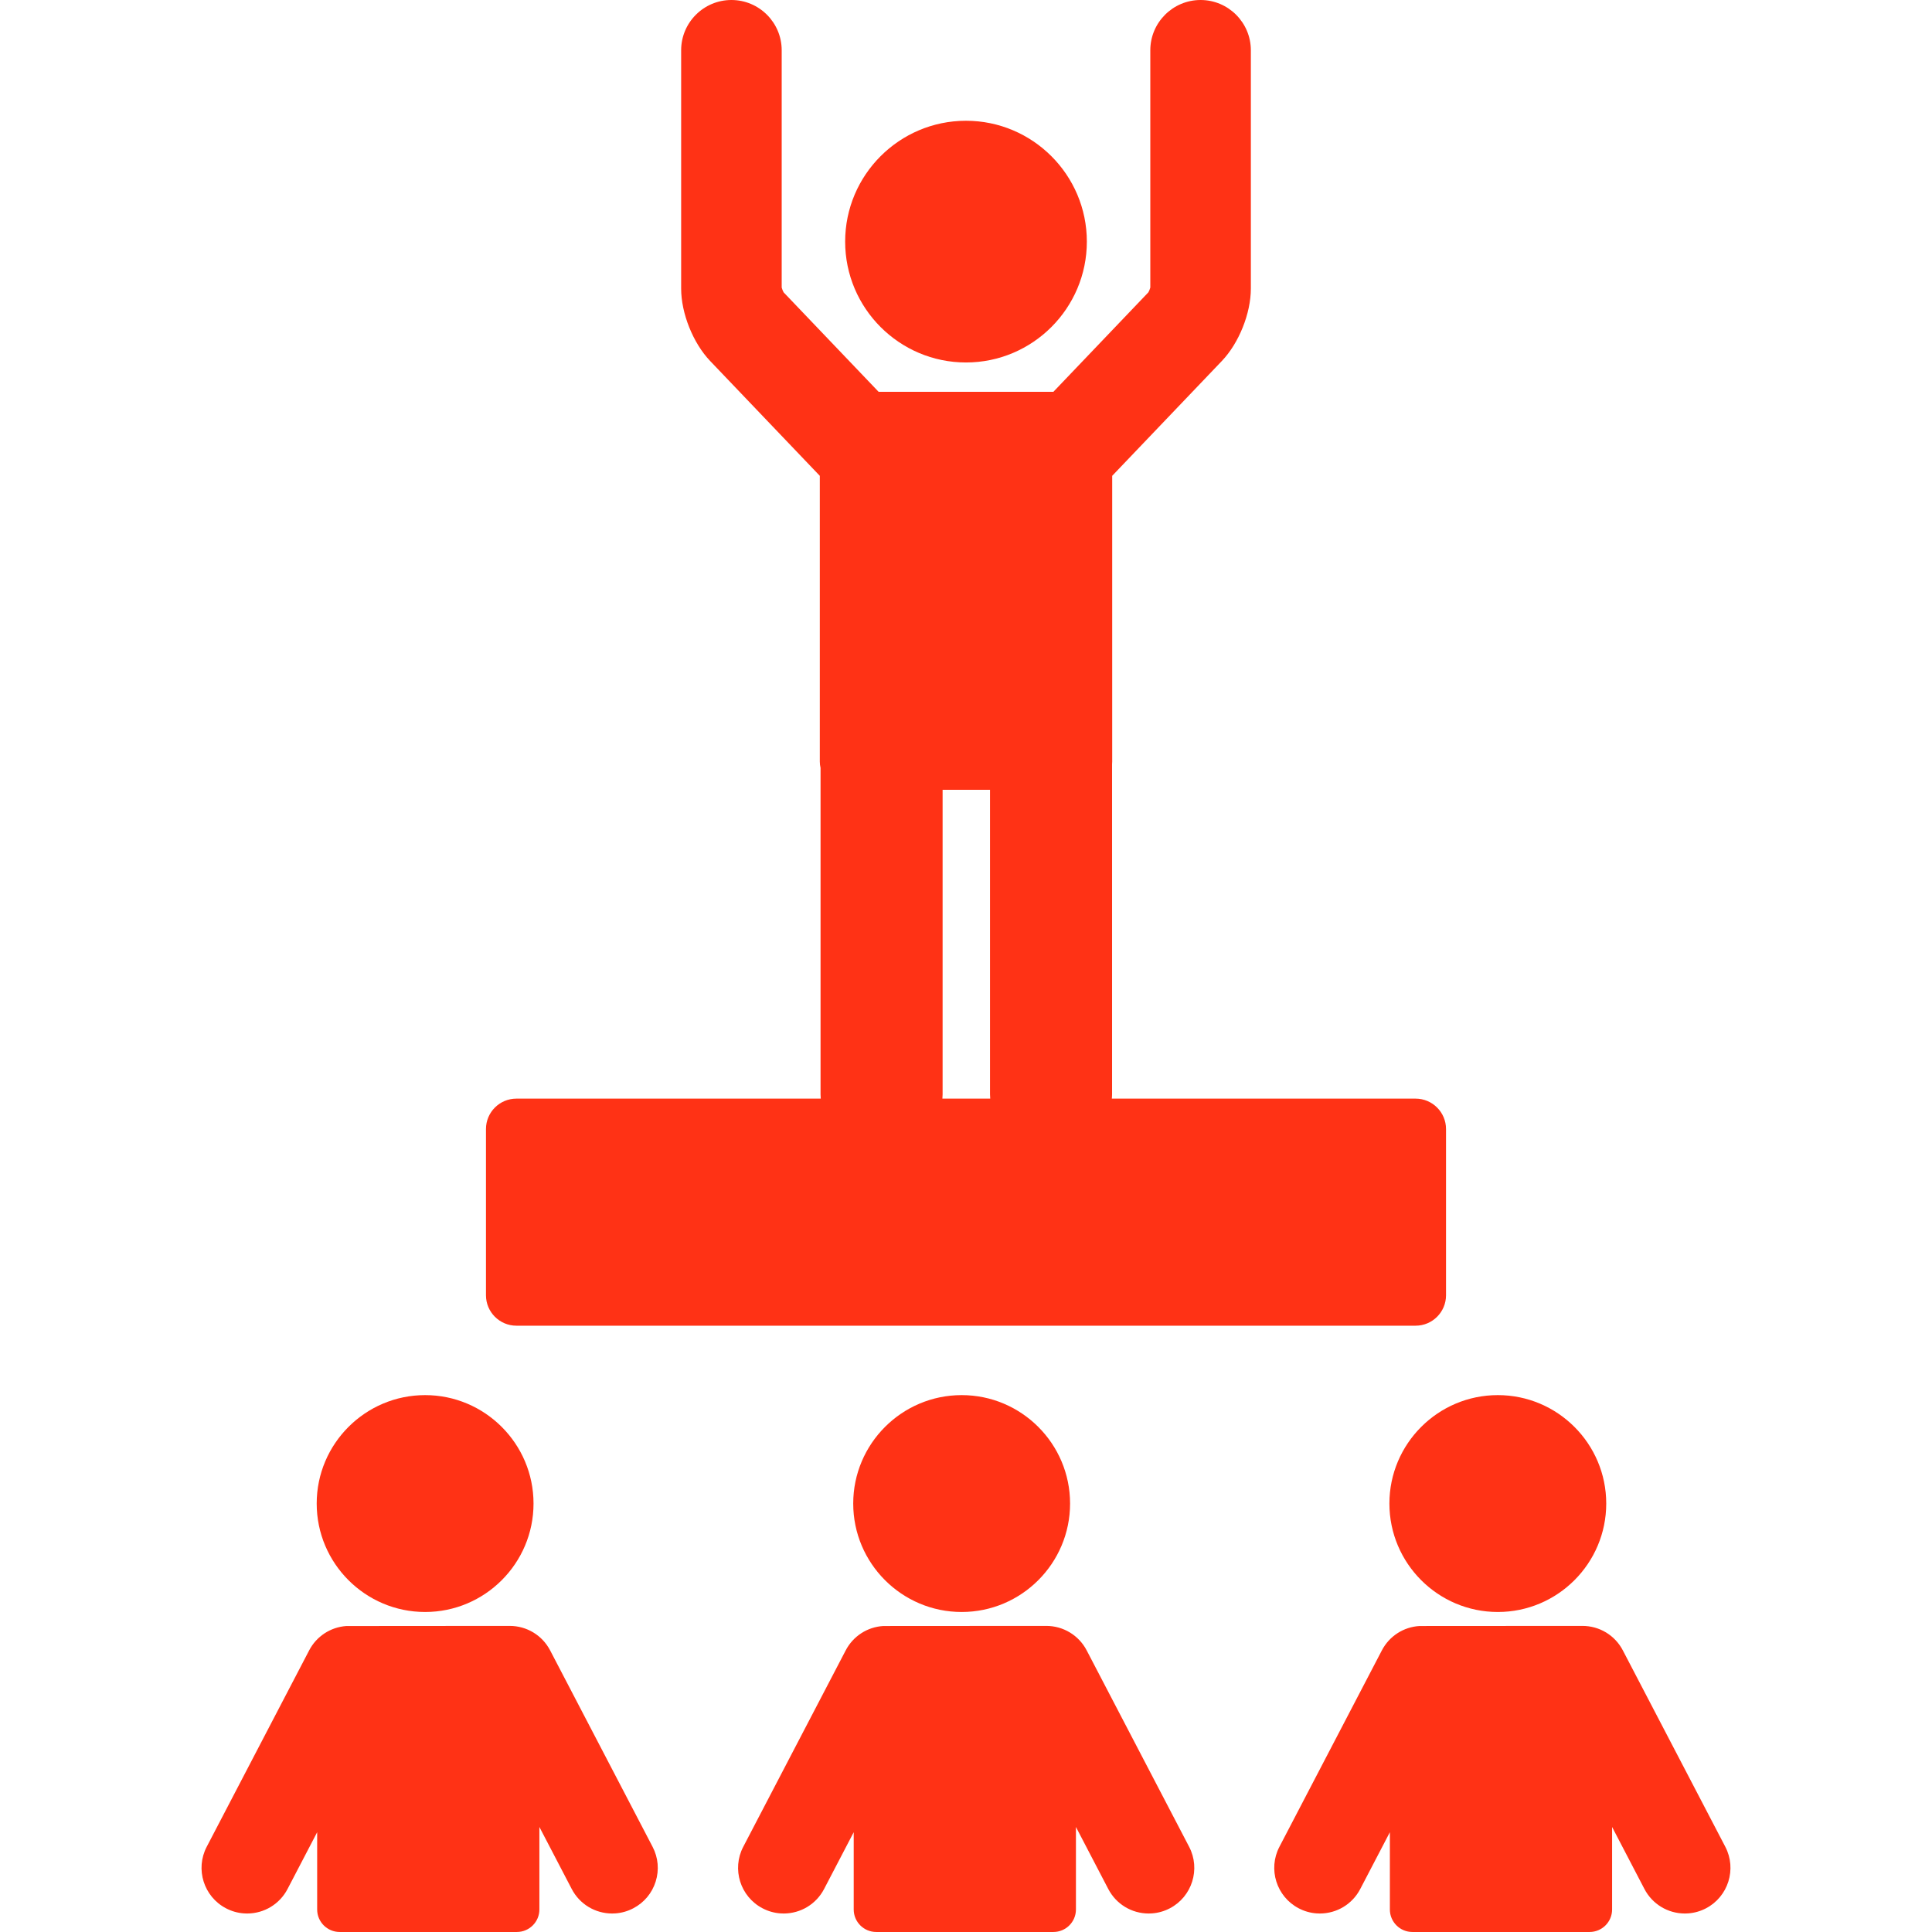 <svg width="91" height="91" viewBox="0 0 91 91" fill="none" xmlns="http://www.w3.org/2000/svg">
<path d="M45.499 17.073C48.638 17.073 51.192 14.519 51.192 11.38C51.192 8.241 48.638 5.688 45.499 5.688C42.361 5.688 39.808 8.241 39.808 11.38C39.808 14.519 42.361 17.073 45.499 17.073Z" fill="#FF3215"/>
<path d="M24.323 62.442H66.677C67.467 62.442 68.11 61.799 68.11 61.009V53.18C68.11 52.39 67.467 51.747 66.677 51.747H52.369C52.374 51.681 52.38 51.615 52.38 51.547V36.001C52.384 35.958 52.386 35.914 52.386 35.87V22.412L57.551 17.003C58.355 16.161 58.917 14.759 58.917 13.595V2.369C58.917 1.063 57.855 0 56.549 0C55.243 0 54.181 1.063 54.181 2.369V13.544C54.167 13.604 54.122 13.717 54.091 13.768L49.615 18.456H41.385L36.909 13.769C36.878 13.717 36.833 13.603 36.819 13.544V2.368C36.819 1.062 35.757 0 34.451 0C33.145 0 32.083 1.062 32.083 2.368V13.595C32.083 14.759 32.645 16.16 33.449 17.003L38.614 22.412V35.869C38.614 35.972 38.627 36.073 38.649 36.169V51.547C38.649 51.614 38.655 51.68 38.659 51.747H24.323C23.533 51.747 22.89 52.389 22.89 53.179V61.009C22.89 61.799 23.533 62.442 24.323 62.442ZM44.398 51.547V37.201H46.631V51.547C46.631 51.615 46.636 51.681 46.641 51.747H44.388C44.392 51.681 44.398 51.615 44.398 51.547Z" fill="#FF3215"/>
<path d="M65.443 70.819C65.443 73.636 67.734 75.927 70.55 75.927C73.366 75.927 75.656 73.636 75.656 70.819C75.656 68.003 73.366 65.712 70.55 65.712C67.734 65.712 65.443 68.003 65.443 70.819Z" fill="#FF3215"/>
<path d="M81.265 86.987L76.439 77.737C76.068 77.025 75.338 76.582 74.533 76.582C74.499 76.582 66.89 76.585 66.863 76.587C66.111 76.631 65.438 77.063 65.087 77.737L60.262 86.987C59.714 88.037 60.123 89.337 61.172 89.884C61.435 90.022 61.717 90.102 62.009 90.123C62.061 90.127 62.114 90.129 62.165 90.129C62.969 90.129 63.699 89.686 64.07 88.974L65.465 86.3V89.94C65.465 90.524 65.94 90.999 66.524 90.999H74.873C75.457 90.999 75.932 90.524 75.932 89.94V86.053L77.455 88.974C77.827 89.686 78.557 90.129 79.361 90.129C79.413 90.129 79.465 90.127 79.516 90.123C79.809 90.102 80.091 90.022 80.353 89.885C81.403 89.337 81.812 88.037 81.265 86.987Z" fill="#FF3215"/>
<path d="M40.188 70.819C40.188 73.636 42.479 75.927 45.296 75.927C48.111 75.927 50.402 73.636 50.402 70.819C50.402 68.003 48.111 65.712 45.296 65.712C42.479 65.712 40.188 68.003 40.188 70.819Z" fill="#FF3215"/>
<path d="M51.185 77.737C50.814 77.025 50.083 76.582 49.279 76.582C49.245 76.582 41.636 76.585 41.609 76.587C40.856 76.631 40.184 77.063 39.833 77.737L35.008 86.987C34.459 88.037 34.868 89.337 35.918 89.884C36.181 90.022 36.463 90.102 36.755 90.123C36.807 90.127 36.859 90.129 36.911 90.129C37.715 90.129 38.445 89.686 38.816 88.974L40.211 86.3V89.94C40.211 90.524 40.686 90.999 41.27 90.999H49.618C50.203 90.999 50.678 90.524 50.678 89.94V86.053L52.201 88.974C52.572 89.686 53.302 90.129 54.106 90.129C54.158 90.129 54.21 90.127 54.262 90.123C54.555 90.102 54.836 90.022 55.099 89.885C56.149 89.337 56.558 88.037 56.01 86.987L51.185 77.737Z" fill="#FF3215"/>
<path d="M20.024 75.927C22.839 75.927 25.13 73.636 25.13 70.819C25.13 68.003 22.839 65.712 20.024 65.712C17.208 65.712 14.917 68.003 14.917 70.819C14.917 73.636 17.208 75.927 20.024 75.927Z" fill="#FF3215"/>
<path d="M25.913 77.737C25.542 77.025 24.811 76.582 24.007 76.582C23.973 76.582 16.317 76.588 16.307 76.588C15.566 76.643 14.907 77.072 14.561 77.737L9.736 86.987C9.188 88.037 9.596 89.337 10.646 89.884C10.909 90.022 11.191 90.102 11.483 90.123C11.535 90.127 11.587 90.129 11.639 90.129C12.443 90.129 13.173 89.686 13.544 88.974L14.939 86.3V89.94C14.939 90.524 15.414 90.999 15.998 90.999H24.346C24.93 90.999 25.406 90.524 25.406 89.94V86.053L26.929 88.974C27.3 89.686 28.031 90.129 28.834 90.129C28.887 90.129 28.938 90.127 28.99 90.123C29.283 90.102 29.564 90.022 29.827 89.884C30.336 89.619 30.711 89.172 30.883 88.624C31.055 88.077 31.004 87.496 30.738 86.987L25.913 77.737Z" fill="#FF3215"/>
</svg>
